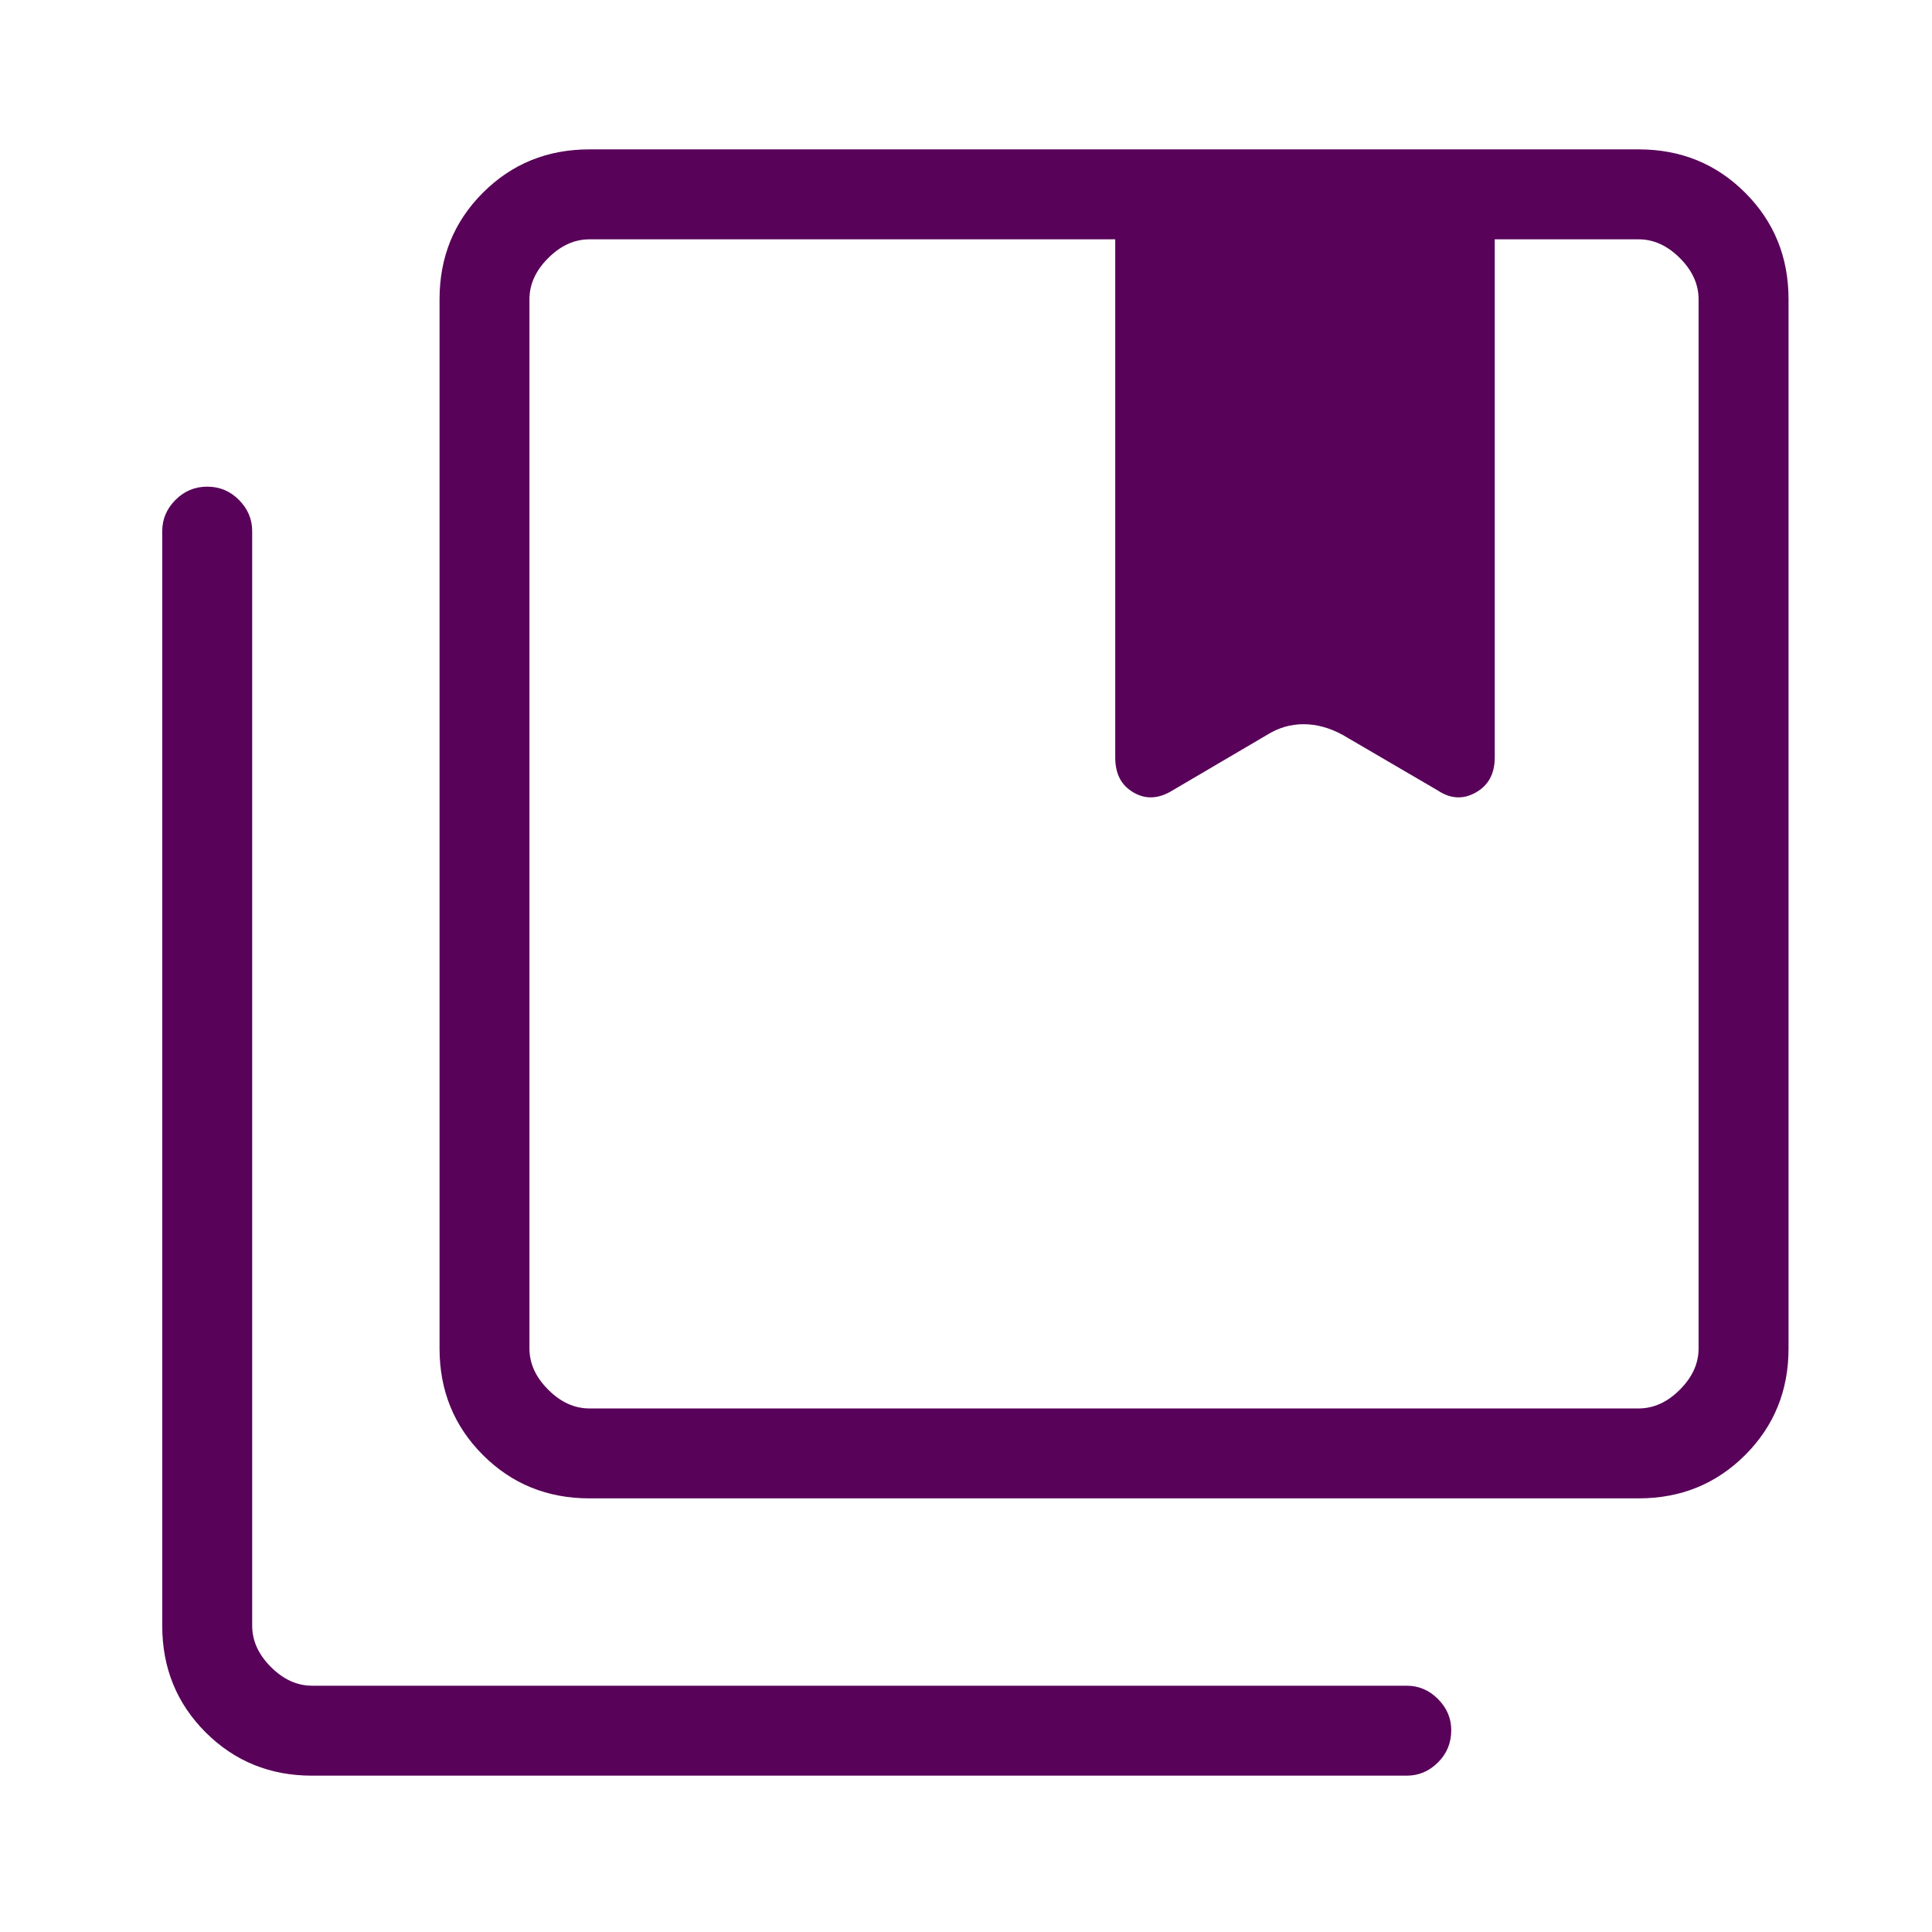<?xml version="1.0" encoding="UTF-8"?>
<svg id="Ebene_1" data-name="Ebene 1" xmlns="http://www.w3.org/2000/svg" viewBox="0 0 1200 1200">
  <defs>
    <style>
      .cls-1 {
        fill: #580259;
      }
    </style>
  </defs>
  <path class="cls-1" d="M366.11,874.81h651.68c9.31,0,17.84-3.88,25.6-11.65,7.76-7.76,11.63-16.29,11.63-25.6V185.88c0-9.31-3.88-17.84-11.63-25.6-7.76-7.76-16.29-11.63-25.6-11.63h-89.38v321.84c0,10.08-4.04,17.32-12.13,21.74-8.09,4.43-15.89,4-23.42-1.27l-59-34.57c-8.12-4.39-16.19-6.58-24.22-6.58s-15.54,2.19-22.56,6.58l-59,34.57c-8.53,5.27-16.57,5.7-24.1,1.27-7.52-4.42-11.29-11.66-11.29-21.74V148.65h-326.59c-9.31,0-17.84,3.88-25.6,11.63-7.77,7.76-11.65,16.29-11.65,25.6v651.68c0,9.31,3.88,17.84,11.65,25.6,7.76,7.77,16.29,11.65,25.6,11.65ZM366.11,930.66c-26.16,0-48.22-8.98-66.17-26.93-17.95-17.95-26.93-40.01-26.93-66.17V185.88c0-26.16,8.98-48.22,26.93-66.17,17.95-17.95,40.01-26.93,66.17-26.93h651.68c26.16,0,48.22,8.98,66.17,26.93,17.95,17.95,26.93,40.01,26.93,66.17v651.68c0,26.16-8.98,48.22-26.93,66.17-17.95,17.95-40.01,26.93-66.17,26.93H366.11ZM193.87,1102.9c-26.16,0-48.22-8.98-66.17-26.93-17.95-17.95-26.93-40.01-26.93-66.17V329.89c0-7.42,2.74-13.88,8.21-19.38,5.47-5.5,12.04-8.24,19.73-8.24,7.68,0,14.25,2.75,19.71,8.24,5.48,5.5,8.21,11.96,8.21,19.38v679.91c0,9.31,3.88,17.84,11.63,25.6,7.76,7.76,16.29,11.63,25.6,11.63h679.91c7.42,0,13.88,2.75,19.38,8.26,5.5,5.5,8.24,11.96,8.24,19.38,0,7.88-2.75,14.55-8.24,20.01-5.5,5.48-11.96,8.21-19.38,8.21,0,0-679.91,0-679.91,0ZM328.86,148.65v726.16V148.65ZM692.69,470.82c0,9.85,3.76,16.99,11.29,21.41,7.53,4.43,15.57,4,24.1-1.27l59-34.57c6.96-4.39,14.52-6.58,22.69-6.58s16.21,2.19,24.08,6.58l59,34.57c7.52,5.27,15.33,5.7,23.42,1.27,8.09-4.42,12.13-11.55,12.13-21.41,0,9.85-3.92,16.99-11.75,21.41-7.84,4.43-15.71,4-23.62-1.27l-59.18-34.57c-8.12-4.39-16.19-6.58-24.22-6.58s-15.54,2.19-22.56,6.58l-58.83,34.57c-8.53,5.27-16.59,5.7-24.17,1.27-7.58-4.42-11.38-11.55-11.38-21.41Z"/>
</svg>